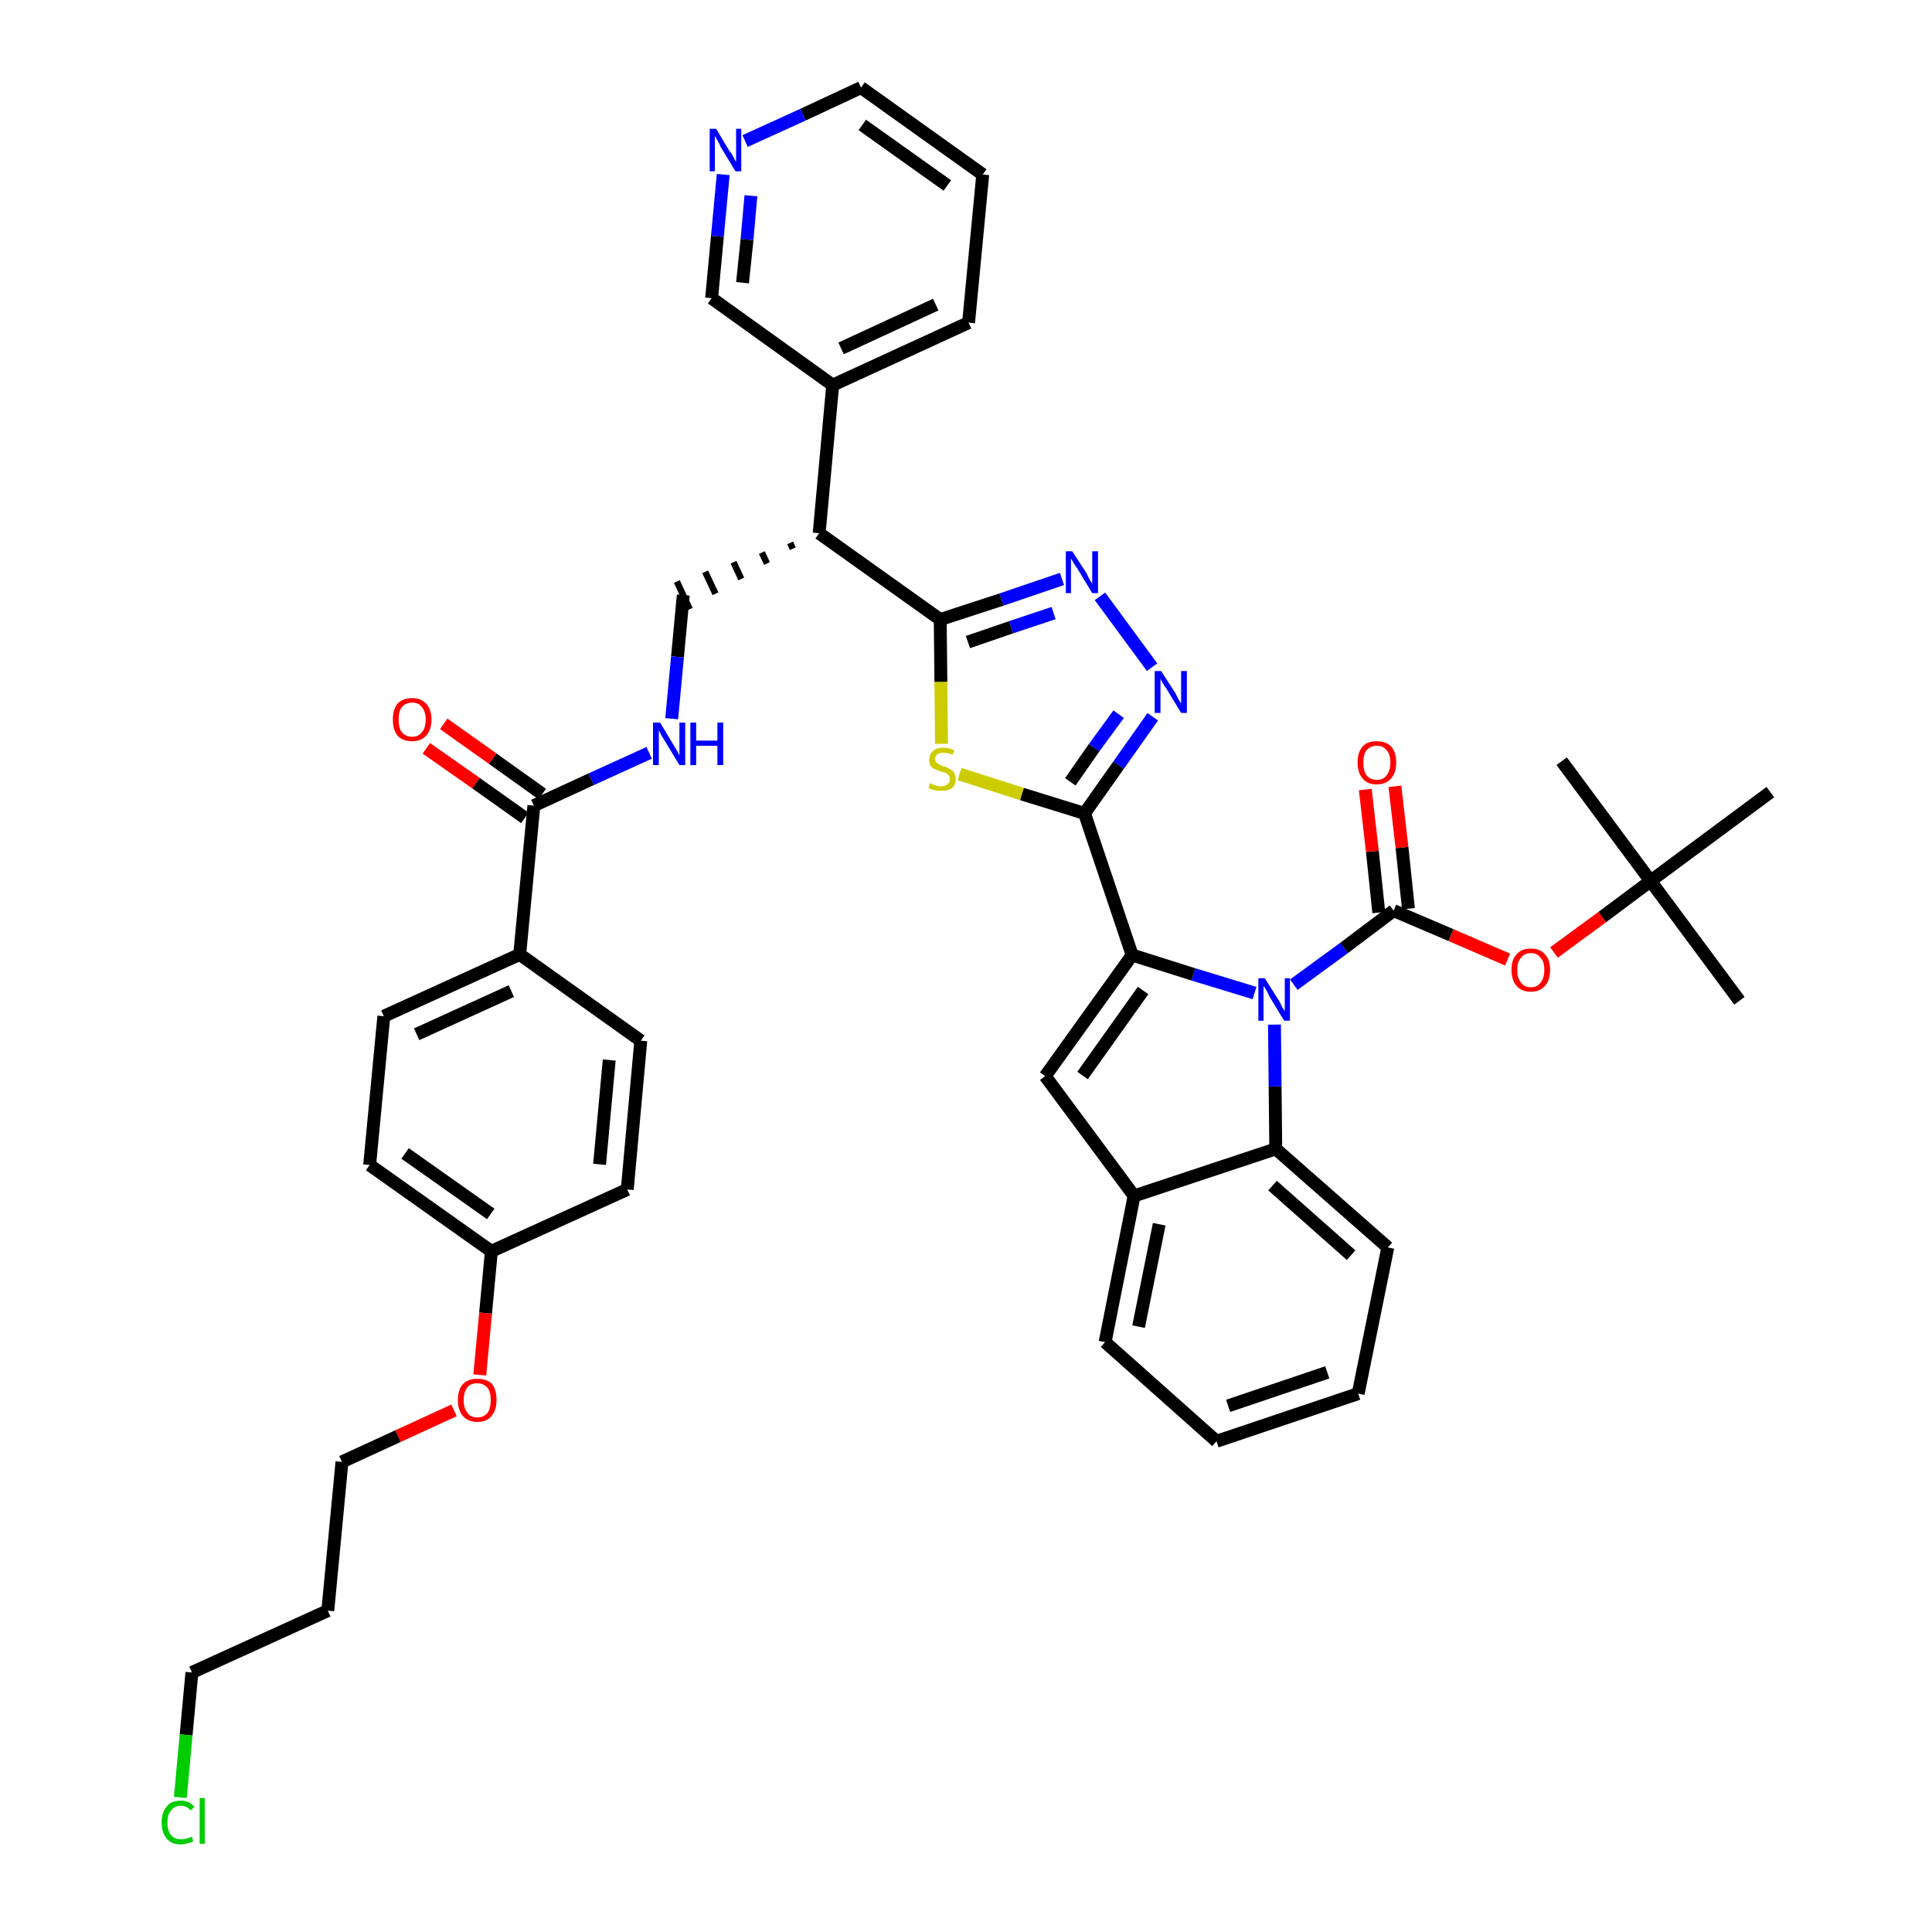 <?xml version='1.0' encoding='iso-8859-1'?>
<svg version='1.1' baseProfile='full'
              xmlns='http://www.w3.org/2000/svg'
                      xmlns:rdkit='http://www.rdkit.org/xml'
                      xmlns:xlink='http://www.w3.org/1999/xlink'
                  xml:space='preserve'
width='300px' height='300px' viewBox='0 0 300 300'>
<!-- END OF HEADER -->
<path class='bond-0 atom-0 atom-1' d='M 270.1,155.4 L 256.3,136.8' style='fill:none;fill-rule:evenodd;stroke:#000000;stroke-width:2.0px;stroke-linecap:butt;stroke-linejoin:miter;stroke-opacity:1' />
<path class='bond-1 atom-1 atom-2' d='M 256.3,136.8 L 242.5,118.2' style='fill:none;fill-rule:evenodd;stroke:#000000;stroke-width:2.0px;stroke-linecap:butt;stroke-linejoin:miter;stroke-opacity:1' />
<path class='bond-2 atom-1 atom-3' d='M 256.3,136.8 L 274.9,123.0' style='fill:none;fill-rule:evenodd;stroke:#000000;stroke-width:2.0px;stroke-linecap:butt;stroke-linejoin:miter;stroke-opacity:1' />
<path class='bond-3 atom-1 atom-4' d='M 256.3,136.8 L 248.8,142.4' style='fill:none;fill-rule:evenodd;stroke:#000000;stroke-width:2.0px;stroke-linecap:butt;stroke-linejoin:miter;stroke-opacity:1' />
<path class='bond-3 atom-1 atom-4' d='M 248.8,142.4 L 241.3,147.9' style='fill:none;fill-rule:evenodd;stroke:#FF0000;stroke-width:2.0px;stroke-linecap:butt;stroke-linejoin:miter;stroke-opacity:1' />
<path class='bond-4 atom-4 atom-5' d='M 234.1,149.0 L 225.3,145.2' style='fill:none;fill-rule:evenodd;stroke:#FF0000;stroke-width:2.0px;stroke-linecap:butt;stroke-linejoin:miter;stroke-opacity:1' />
<path class='bond-4 atom-4 atom-5' d='M 225.3,145.2 L 216.4,141.4' style='fill:none;fill-rule:evenodd;stroke:#000000;stroke-width:2.0px;stroke-linecap:butt;stroke-linejoin:miter;stroke-opacity:1' />
<path class='bond-5 atom-5 atom-6' d='M 218.7,141.1 L 217.7,131.6' style='fill:none;fill-rule:evenodd;stroke:#000000;stroke-width:2.0px;stroke-linecap:butt;stroke-linejoin:miter;stroke-opacity:1' />
<path class='bond-5 atom-5 atom-6' d='M 217.7,131.6 L 216.6,122.1' style='fill:none;fill-rule:evenodd;stroke:#FF0000;stroke-width:2.0px;stroke-linecap:butt;stroke-linejoin:miter;stroke-opacity:1' />
<path class='bond-5 atom-5 atom-6' d='M 214.1,141.7 L 213.1,132.2' style='fill:none;fill-rule:evenodd;stroke:#000000;stroke-width:2.0px;stroke-linecap:butt;stroke-linejoin:miter;stroke-opacity:1' />
<path class='bond-5 atom-5 atom-6' d='M 213.1,132.2 L 212.0,122.6' style='fill:none;fill-rule:evenodd;stroke:#FF0000;stroke-width:2.0px;stroke-linecap:butt;stroke-linejoin:miter;stroke-opacity:1' />
<path class='bond-6 atom-5 atom-7' d='M 216.4,141.4 L 208.7,147.2' style='fill:none;fill-rule:evenodd;stroke:#000000;stroke-width:2.0px;stroke-linecap:butt;stroke-linejoin:miter;stroke-opacity:1' />
<path class='bond-6 atom-5 atom-7' d='M 208.7,147.2 L 200.9,152.9' style='fill:none;fill-rule:evenodd;stroke:#0000FF;stroke-width:2.0px;stroke-linecap:butt;stroke-linejoin:miter;stroke-opacity:1' />
<path class='bond-7 atom-7 atom-8' d='M 194.8,154.2 L 185.3,151.3' style='fill:none;fill-rule:evenodd;stroke:#0000FF;stroke-width:2.0px;stroke-linecap:butt;stroke-linejoin:miter;stroke-opacity:1' />
<path class='bond-7 atom-7 atom-8' d='M 185.3,151.3 L 175.8,148.3' style='fill:none;fill-rule:evenodd;stroke:#000000;stroke-width:2.0px;stroke-linecap:butt;stroke-linejoin:miter;stroke-opacity:1' />
<path class='bond-42 atom-42 atom-7' d='M 198.1,178.4 L 198.0,168.7' style='fill:none;fill-rule:evenodd;stroke:#000000;stroke-width:2.0px;stroke-linecap:butt;stroke-linejoin:miter;stroke-opacity:1' />
<path class='bond-42 atom-42 atom-7' d='M 198.0,168.7 L 197.9,159.1' style='fill:none;fill-rule:evenodd;stroke:#0000FF;stroke-width:2.0px;stroke-linecap:butt;stroke-linejoin:miter;stroke-opacity:1' />
<path class='bond-8 atom-8 atom-9' d='M 175.8,148.3 L 168.4,126.3' style='fill:none;fill-rule:evenodd;stroke:#000000;stroke-width:2.0px;stroke-linecap:butt;stroke-linejoin:miter;stroke-opacity:1' />
<path class='bond-35 atom-8 atom-36' d='M 175.8,148.3 L 162.3,167.1' style='fill:none;fill-rule:evenodd;stroke:#000000;stroke-width:2.0px;stroke-linecap:butt;stroke-linejoin:miter;stroke-opacity:1' />
<path class='bond-35 atom-8 atom-36' d='M 177.5,153.8 L 168.1,167.0' style='fill:none;fill-rule:evenodd;stroke:#000000;stroke-width:2.0px;stroke-linecap:butt;stroke-linejoin:miter;stroke-opacity:1' />
<path class='bond-9 atom-9 atom-10' d='M 168.4,126.3 L 173.7,118.8' style='fill:none;fill-rule:evenodd;stroke:#000000;stroke-width:2.0px;stroke-linecap:butt;stroke-linejoin:miter;stroke-opacity:1' />
<path class='bond-9 atom-9 atom-10' d='M 173.7,118.8 L 179.0,111.3' style='fill:none;fill-rule:evenodd;stroke:#0000FF;stroke-width:2.0px;stroke-linecap:butt;stroke-linejoin:miter;stroke-opacity:1' />
<path class='bond-9 atom-9 atom-10' d='M 166.2,121.4 L 169.9,116.1' style='fill:none;fill-rule:evenodd;stroke:#000000;stroke-width:2.0px;stroke-linecap:butt;stroke-linejoin:miter;stroke-opacity:1' />
<path class='bond-9 atom-9 atom-10' d='M 169.9,116.1 L 173.7,110.9' style='fill:none;fill-rule:evenodd;stroke:#0000FF;stroke-width:2.0px;stroke-linecap:butt;stroke-linejoin:miter;stroke-opacity:1' />
<path class='bond-43 atom-35 atom-9' d='M 149.0,120.2 L 158.7,123.3' style='fill:none;fill-rule:evenodd;stroke:#CCCC00;stroke-width:2.0px;stroke-linecap:butt;stroke-linejoin:miter;stroke-opacity:1' />
<path class='bond-43 atom-35 atom-9' d='M 158.7,123.3 L 168.4,126.3' style='fill:none;fill-rule:evenodd;stroke:#000000;stroke-width:2.0px;stroke-linecap:butt;stroke-linejoin:miter;stroke-opacity:1' />
<path class='bond-10 atom-10 atom-11' d='M 178.9,103.6 L 170.8,92.6' style='fill:none;fill-rule:evenodd;stroke:#0000FF;stroke-width:2.0px;stroke-linecap:butt;stroke-linejoin:miter;stroke-opacity:1' />
<path class='bond-11 atom-11 atom-12' d='M 164.9,89.9 L 155.5,93.1' style='fill:none;fill-rule:evenodd;stroke:#0000FF;stroke-width:2.0px;stroke-linecap:butt;stroke-linejoin:miter;stroke-opacity:1' />
<path class='bond-11 atom-11 atom-12' d='M 155.5,93.1 L 146.0,96.2' style='fill:none;fill-rule:evenodd;stroke:#000000;stroke-width:2.0px;stroke-linecap:butt;stroke-linejoin:miter;stroke-opacity:1' />
<path class='bond-11 atom-11 atom-12' d='M 163.6,95.2 L 157.0,97.4' style='fill:none;fill-rule:evenodd;stroke:#0000FF;stroke-width:2.0px;stroke-linecap:butt;stroke-linejoin:miter;stroke-opacity:1' />
<path class='bond-11 atom-11 atom-12' d='M 157.0,97.4 L 150.3,99.7' style='fill:none;fill-rule:evenodd;stroke:#000000;stroke-width:2.0px;stroke-linecap:butt;stroke-linejoin:miter;stroke-opacity:1' />
<path class='bond-12 atom-12 atom-13' d='M 146.0,96.2 L 127.2,82.8' style='fill:none;fill-rule:evenodd;stroke:#000000;stroke-width:2.0px;stroke-linecap:butt;stroke-linejoin:miter;stroke-opacity:1' />
<path class='bond-34 atom-12 atom-35' d='M 146.0,96.2 L 146.1,105.9' style='fill:none;fill-rule:evenodd;stroke:#000000;stroke-width:2.0px;stroke-linecap:butt;stroke-linejoin:miter;stroke-opacity:1' />
<path class='bond-34 atom-12 atom-35' d='M 146.1,105.9 L 146.2,115.5' style='fill:none;fill-rule:evenodd;stroke:#CCCC00;stroke-width:2.0px;stroke-linecap:butt;stroke-linejoin:miter;stroke-opacity:1' />
<path class='bond-13 atom-13 atom-14' d='M 122.7,84.3 L 123.1,85.2' style='fill:none;fill-rule:evenodd;stroke:#000000;stroke-width:1.0px;stroke-linecap:butt;stroke-linejoin:miter;stroke-opacity:1' />
<path class='bond-13 atom-13 atom-14' d='M 118.3,85.8 L 119.1,87.5' style='fill:none;fill-rule:evenodd;stroke:#000000;stroke-width:1.0px;stroke-linecap:butt;stroke-linejoin:miter;stroke-opacity:1' />
<path class='bond-13 atom-13 atom-14' d='M 113.9,87.3 L 115.1,89.9' style='fill:none;fill-rule:evenodd;stroke:#000000;stroke-width:1.0px;stroke-linecap:butt;stroke-linejoin:miter;stroke-opacity:1' />
<path class='bond-13 atom-13 atom-14' d='M 109.5,88.8 L 111.1,92.2' style='fill:none;fill-rule:evenodd;stroke:#000000;stroke-width:1.0px;stroke-linecap:butt;stroke-linejoin:miter;stroke-opacity:1' />
<path class='bond-13 atom-13 atom-14' d='M 105.1,90.3 L 107.1,94.6' style='fill:none;fill-rule:evenodd;stroke:#000000;stroke-width:1.0px;stroke-linecap:butt;stroke-linejoin:miter;stroke-opacity:1' />
<path class='bond-28 atom-13 atom-29' d='M 127.2,82.8 L 129.3,59.8' style='fill:none;fill-rule:evenodd;stroke:#000000;stroke-width:2.0px;stroke-linecap:butt;stroke-linejoin:miter;stroke-opacity:1' />
<path class='bond-14 atom-14 atom-15' d='M 106.1,92.4 L 105.2,102.0' style='fill:none;fill-rule:evenodd;stroke:#000000;stroke-width:2.0px;stroke-linecap:butt;stroke-linejoin:miter;stroke-opacity:1' />
<path class='bond-14 atom-14 atom-15' d='M 105.2,102.0 L 104.3,111.6' style='fill:none;fill-rule:evenodd;stroke:#0000FF;stroke-width:2.0px;stroke-linecap:butt;stroke-linejoin:miter;stroke-opacity:1' />
<path class='bond-15 atom-15 atom-16' d='M 100.8,116.9 L 91.8,121.0' style='fill:none;fill-rule:evenodd;stroke:#0000FF;stroke-width:2.0px;stroke-linecap:butt;stroke-linejoin:miter;stroke-opacity:1' />
<path class='bond-15 atom-15 atom-16' d='M 91.8,121.0 L 82.9,125.1' style='fill:none;fill-rule:evenodd;stroke:#000000;stroke-width:2.0px;stroke-linecap:butt;stroke-linejoin:miter;stroke-opacity:1' />
<path class='bond-16 atom-16 atom-17' d='M 84.2,123.3 L 76.5,117.8' style='fill:none;fill-rule:evenodd;stroke:#000000;stroke-width:2.0px;stroke-linecap:butt;stroke-linejoin:miter;stroke-opacity:1' />
<path class='bond-16 atom-16 atom-17' d='M 76.5,117.8 L 68.9,112.4' style='fill:none;fill-rule:evenodd;stroke:#FF0000;stroke-width:2.0px;stroke-linecap:butt;stroke-linejoin:miter;stroke-opacity:1' />
<path class='bond-16 atom-16 atom-17' d='M 81.5,127.0 L 73.9,121.6' style='fill:none;fill-rule:evenodd;stroke:#000000;stroke-width:2.0px;stroke-linecap:butt;stroke-linejoin:miter;stroke-opacity:1' />
<path class='bond-16 atom-16 atom-17' d='M 73.9,121.6 L 66.2,116.2' style='fill:none;fill-rule:evenodd;stroke:#FF0000;stroke-width:2.0px;stroke-linecap:butt;stroke-linejoin:miter;stroke-opacity:1' />
<path class='bond-17 atom-16 atom-18' d='M 82.9,125.1 L 80.7,148.2' style='fill:none;fill-rule:evenodd;stroke:#000000;stroke-width:2.0px;stroke-linecap:butt;stroke-linejoin:miter;stroke-opacity:1' />
<path class='bond-18 atom-18 atom-19' d='M 80.7,148.2 L 59.6,157.8' style='fill:none;fill-rule:evenodd;stroke:#000000;stroke-width:2.0px;stroke-linecap:butt;stroke-linejoin:miter;stroke-opacity:1' />
<path class='bond-18 atom-18 atom-19' d='M 79.4,153.9 L 64.7,160.6' style='fill:none;fill-rule:evenodd;stroke:#000000;stroke-width:2.0px;stroke-linecap:butt;stroke-linejoin:miter;stroke-opacity:1' />
<path class='bond-45 atom-28 atom-18' d='M 99.5,161.6 L 80.7,148.2' style='fill:none;fill-rule:evenodd;stroke:#000000;stroke-width:2.0px;stroke-linecap:butt;stroke-linejoin:miter;stroke-opacity:1' />
<path class='bond-19 atom-19 atom-20' d='M 59.6,157.8 L 57.4,180.9' style='fill:none;fill-rule:evenodd;stroke:#000000;stroke-width:2.0px;stroke-linecap:butt;stroke-linejoin:miter;stroke-opacity:1' />
<path class='bond-20 atom-20 atom-21' d='M 57.4,180.9 L 76.3,194.3' style='fill:none;fill-rule:evenodd;stroke:#000000;stroke-width:2.0px;stroke-linecap:butt;stroke-linejoin:miter;stroke-opacity:1' />
<path class='bond-20 atom-20 atom-21' d='M 62.9,179.1 L 76.2,188.5' style='fill:none;fill-rule:evenodd;stroke:#000000;stroke-width:2.0px;stroke-linecap:butt;stroke-linejoin:miter;stroke-opacity:1' />
<path class='bond-21 atom-21 atom-22' d='M 76.3,194.3 L 75.4,203.9' style='fill:none;fill-rule:evenodd;stroke:#000000;stroke-width:2.0px;stroke-linecap:butt;stroke-linejoin:miter;stroke-opacity:1' />
<path class='bond-21 atom-21 atom-22' d='M 75.4,203.9 L 74.5,213.5' style='fill:none;fill-rule:evenodd;stroke:#FF0000;stroke-width:2.0px;stroke-linecap:butt;stroke-linejoin:miter;stroke-opacity:1' />
<path class='bond-26 atom-21 atom-27' d='M 76.3,194.3 L 97.4,184.7' style='fill:none;fill-rule:evenodd;stroke:#000000;stroke-width:2.0px;stroke-linecap:butt;stroke-linejoin:miter;stroke-opacity:1' />
<path class='bond-22 atom-22 atom-23' d='M 70.5,219.0 L 61.8,223.0' style='fill:none;fill-rule:evenodd;stroke:#FF0000;stroke-width:2.0px;stroke-linecap:butt;stroke-linejoin:miter;stroke-opacity:1' />
<path class='bond-22 atom-22 atom-23' d='M 61.8,223.0 L 53.1,227.0' style='fill:none;fill-rule:evenodd;stroke:#000000;stroke-width:2.0px;stroke-linecap:butt;stroke-linejoin:miter;stroke-opacity:1' />
<path class='bond-23 atom-23 atom-24' d='M 53.1,227.0 L 50.9,250.1' style='fill:none;fill-rule:evenodd;stroke:#000000;stroke-width:2.0px;stroke-linecap:butt;stroke-linejoin:miter;stroke-opacity:1' />
<path class='bond-24 atom-24 atom-25' d='M 50.9,250.1 L 29.8,259.7' style='fill:none;fill-rule:evenodd;stroke:#000000;stroke-width:2.0px;stroke-linecap:butt;stroke-linejoin:miter;stroke-opacity:1' />
<path class='bond-25 atom-25 atom-26' d='M 29.8,259.7 L 28.9,269.4' style='fill:none;fill-rule:evenodd;stroke:#000000;stroke-width:2.0px;stroke-linecap:butt;stroke-linejoin:miter;stroke-opacity:1' />
<path class='bond-25 atom-25 atom-26' d='M 28.9,269.4 L 28.0,279.1' style='fill:none;fill-rule:evenodd;stroke:#00CC00;stroke-width:2.0px;stroke-linecap:butt;stroke-linejoin:miter;stroke-opacity:1' />
<path class='bond-27 atom-27 atom-28' d='M 97.4,184.7 L 99.5,161.6' style='fill:none;fill-rule:evenodd;stroke:#000000;stroke-width:2.0px;stroke-linecap:butt;stroke-linejoin:miter;stroke-opacity:1' />
<path class='bond-27 atom-27 atom-28' d='M 93.1,180.8 L 94.6,164.6' style='fill:none;fill-rule:evenodd;stroke:#000000;stroke-width:2.0px;stroke-linecap:butt;stroke-linejoin:miter;stroke-opacity:1' />
<path class='bond-29 atom-29 atom-30' d='M 129.3,59.8 L 150.4,50.1' style='fill:none;fill-rule:evenodd;stroke:#000000;stroke-width:2.0px;stroke-linecap:butt;stroke-linejoin:miter;stroke-opacity:1' />
<path class='bond-29 atom-29 atom-30' d='M 130.6,54.1 L 145.3,47.3' style='fill:none;fill-rule:evenodd;stroke:#000000;stroke-width:2.0px;stroke-linecap:butt;stroke-linejoin:miter;stroke-opacity:1' />
<path class='bond-46 atom-34 atom-29' d='M 110.5,46.3 L 129.3,59.8' style='fill:none;fill-rule:evenodd;stroke:#000000;stroke-width:2.0px;stroke-linecap:butt;stroke-linejoin:miter;stroke-opacity:1' />
<path class='bond-30 atom-30 atom-31' d='M 150.4,50.1 L 152.6,27.1' style='fill:none;fill-rule:evenodd;stroke:#000000;stroke-width:2.0px;stroke-linecap:butt;stroke-linejoin:miter;stroke-opacity:1' />
<path class='bond-31 atom-31 atom-32' d='M 152.6,27.1 L 133.7,13.6' style='fill:none;fill-rule:evenodd;stroke:#000000;stroke-width:2.0px;stroke-linecap:butt;stroke-linejoin:miter;stroke-opacity:1' />
<path class='bond-31 atom-31 atom-32' d='M 147.1,28.8 L 133.9,19.4' style='fill:none;fill-rule:evenodd;stroke:#000000;stroke-width:2.0px;stroke-linecap:butt;stroke-linejoin:miter;stroke-opacity:1' />
<path class='bond-32 atom-32 atom-33' d='M 133.7,13.6 L 124.7,17.8' style='fill:none;fill-rule:evenodd;stroke:#000000;stroke-width:2.0px;stroke-linecap:butt;stroke-linejoin:miter;stroke-opacity:1' />
<path class='bond-32 atom-32 atom-33' d='M 124.7,17.8 L 115.7,21.9' style='fill:none;fill-rule:evenodd;stroke:#0000FF;stroke-width:2.0px;stroke-linecap:butt;stroke-linejoin:miter;stroke-opacity:1' />
<path class='bond-33 atom-33 atom-34' d='M 112.3,27.1 L 111.4,36.7' style='fill:none;fill-rule:evenodd;stroke:#0000FF;stroke-width:2.0px;stroke-linecap:butt;stroke-linejoin:miter;stroke-opacity:1' />
<path class='bond-33 atom-33 atom-34' d='M 111.4,36.7 L 110.5,46.3' style='fill:none;fill-rule:evenodd;stroke:#000000;stroke-width:2.0px;stroke-linecap:butt;stroke-linejoin:miter;stroke-opacity:1' />
<path class='bond-33 atom-33 atom-34' d='M 116.6,30.4 L 116.0,37.2' style='fill:none;fill-rule:evenodd;stroke:#0000FF;stroke-width:2.0px;stroke-linecap:butt;stroke-linejoin:miter;stroke-opacity:1' />
<path class='bond-33 atom-33 atom-34' d='M 116.0,37.2 L 115.3,43.9' style='fill:none;fill-rule:evenodd;stroke:#000000;stroke-width:2.0px;stroke-linecap:butt;stroke-linejoin:miter;stroke-opacity:1' />
<path class='bond-36 atom-36 atom-37' d='M 162.3,167.1 L 176.1,185.7' style='fill:none;fill-rule:evenodd;stroke:#000000;stroke-width:2.0px;stroke-linecap:butt;stroke-linejoin:miter;stroke-opacity:1' />
<path class='bond-37 atom-37 atom-38' d='M 176.1,185.7 L 171.6,208.4' style='fill:none;fill-rule:evenodd;stroke:#000000;stroke-width:2.0px;stroke-linecap:butt;stroke-linejoin:miter;stroke-opacity:1' />
<path class='bond-37 atom-37 atom-38' d='M 180.0,190.1 L 176.8,206.0' style='fill:none;fill-rule:evenodd;stroke:#000000;stroke-width:2.0px;stroke-linecap:butt;stroke-linejoin:miter;stroke-opacity:1' />
<path class='bond-44 atom-42 atom-37' d='M 198.1,178.4 L 176.1,185.7' style='fill:none;fill-rule:evenodd;stroke:#000000;stroke-width:2.0px;stroke-linecap:butt;stroke-linejoin:miter;stroke-opacity:1' />
<path class='bond-38 atom-38 atom-39' d='M 171.6,208.4 L 188.9,223.8' style='fill:none;fill-rule:evenodd;stroke:#000000;stroke-width:2.0px;stroke-linecap:butt;stroke-linejoin:miter;stroke-opacity:1' />
<path class='bond-39 atom-39 atom-40' d='M 188.9,223.8 L 210.9,216.4' style='fill:none;fill-rule:evenodd;stroke:#000000;stroke-width:2.0px;stroke-linecap:butt;stroke-linejoin:miter;stroke-opacity:1' />
<path class='bond-39 atom-39 atom-40' d='M 190.7,218.3 L 206.1,213.1' style='fill:none;fill-rule:evenodd;stroke:#000000;stroke-width:2.0px;stroke-linecap:butt;stroke-linejoin:miter;stroke-opacity:1' />
<path class='bond-40 atom-40 atom-41' d='M 210.9,216.4 L 215.5,193.7' style='fill:none;fill-rule:evenodd;stroke:#000000;stroke-width:2.0px;stroke-linecap:butt;stroke-linejoin:miter;stroke-opacity:1' />
<path class='bond-41 atom-41 atom-42' d='M 215.5,193.7 L 198.1,178.4' style='fill:none;fill-rule:evenodd;stroke:#000000;stroke-width:2.0px;stroke-linecap:butt;stroke-linejoin:miter;stroke-opacity:1' />
<path class='bond-41 atom-41 atom-42' d='M 209.8,194.9 L 197.6,184.1' style='fill:none;fill-rule:evenodd;stroke:#000000;stroke-width:2.0px;stroke-linecap:butt;stroke-linejoin:miter;stroke-opacity:1' />
<path  class='atom-4' d='M 234.7 150.6
Q 234.7 149.0, 235.5 148.2
Q 236.2 147.3, 237.7 147.3
Q 239.2 147.3, 239.9 148.2
Q 240.7 149.0, 240.7 150.6
Q 240.7 152.2, 239.9 153.1
Q 239.1 154.0, 237.7 154.0
Q 236.3 154.0, 235.5 153.1
Q 234.7 152.2, 234.7 150.6
M 237.7 153.3
Q 238.7 153.3, 239.2 152.6
Q 239.8 151.9, 239.8 150.6
Q 239.8 149.3, 239.2 148.7
Q 238.7 148.0, 237.7 148.0
Q 236.7 148.0, 236.2 148.7
Q 235.6 149.3, 235.6 150.6
Q 235.6 151.9, 236.2 152.6
Q 236.7 153.3, 237.7 153.3
' fill='#FF0000'/>
<path  class='atom-6' d='M 210.8 118.4
Q 210.8 116.8, 211.6 115.9
Q 212.3 115.1, 213.8 115.1
Q 215.2 115.1, 216.0 115.9
Q 216.8 116.8, 216.8 118.4
Q 216.8 120.0, 216.0 120.9
Q 215.2 121.8, 213.8 121.8
Q 212.3 121.8, 211.6 120.9
Q 210.8 120.0, 210.8 118.4
M 213.8 121.1
Q 214.8 121.1, 215.3 120.4
Q 215.9 119.7, 215.9 118.4
Q 215.9 117.1, 215.3 116.5
Q 214.8 115.8, 213.8 115.8
Q 212.8 115.8, 212.2 116.5
Q 211.7 117.1, 211.7 118.4
Q 211.7 119.7, 212.2 120.4
Q 212.8 121.1, 213.8 121.1
' fill='#FF0000'/>
<path  class='atom-7' d='M 196.4 151.9
L 198.6 155.4
Q 198.8 155.7, 199.1 156.4
Q 199.5 157.0, 199.5 157.0
L 199.5 151.9
L 200.3 151.9
L 200.3 158.5
L 199.4 158.5
L 197.1 154.7
Q 196.9 154.2, 196.6 153.7
Q 196.3 153.2, 196.2 153.1
L 196.2 158.5
L 195.4 158.5
L 195.4 151.9
L 196.4 151.9
' fill='#0000FF'/>
<path  class='atom-10' d='M 180.3 104.2
L 182.5 107.6
Q 182.7 108.0, 183.0 108.6
Q 183.4 109.2, 183.4 109.3
L 183.4 104.2
L 184.3 104.2
L 184.3 110.7
L 183.4 110.7
L 181.1 106.9
Q 180.8 106.5, 180.5 106.0
Q 180.2 105.5, 180.2 105.3
L 180.2 110.7
L 179.3 110.7
L 179.3 104.2
L 180.3 104.2
' fill='#0000FF'/>
<path  class='atom-11' d='M 166.5 85.6
L 168.7 89.0
Q 168.9 89.4, 169.2 90.0
Q 169.6 90.6, 169.6 90.7
L 169.6 85.6
L 170.5 85.6
L 170.5 92.1
L 169.6 92.1
L 167.3 88.3
Q 167.0 87.9, 166.7 87.4
Q 166.4 86.9, 166.3 86.7
L 166.3 92.1
L 165.5 92.1
L 165.5 85.6
L 166.5 85.6
' fill='#0000FF'/>
<path  class='atom-15' d='M 102.5 112.2
L 104.6 115.7
Q 104.8 116.0, 105.2 116.7
Q 105.5 117.3, 105.5 117.3
L 105.5 112.2
L 106.4 112.2
L 106.4 118.8
L 105.5 118.8
L 103.2 115.0
Q 102.9 114.5, 102.6 114.0
Q 102.4 113.5, 102.3 113.4
L 102.3 118.8
L 101.4 118.8
L 101.4 112.2
L 102.5 112.2
' fill='#0000FF'/>
<path  class='atom-15' d='M 107.2 112.2
L 108.1 112.2
L 108.1 115.0
L 111.4 115.0
L 111.4 112.2
L 112.3 112.2
L 112.3 118.8
L 111.4 118.8
L 111.4 115.8
L 108.1 115.8
L 108.1 118.8
L 107.2 118.8
L 107.2 112.2
' fill='#0000FF'/>
<path  class='atom-17' d='M 61.0 111.7
Q 61.0 110.2, 61.7 109.3
Q 62.5 108.4, 64.0 108.4
Q 65.4 108.4, 66.2 109.3
Q 67.0 110.2, 67.0 111.7
Q 67.0 113.3, 66.2 114.2
Q 65.4 115.1, 64.0 115.1
Q 62.5 115.1, 61.7 114.2
Q 61.0 113.3, 61.0 111.7
M 64.0 114.4
Q 65.0 114.4, 65.5 113.7
Q 66.1 113.1, 66.1 111.7
Q 66.1 110.5, 65.5 109.8
Q 65.0 109.1, 64.0 109.1
Q 63.0 109.1, 62.4 109.8
Q 61.9 110.4, 61.9 111.7
Q 61.9 113.1, 62.4 113.7
Q 63.0 114.4, 64.0 114.4
' fill='#FF0000'/>
<path  class='atom-22' d='M 71.1 217.4
Q 71.1 215.8, 71.9 214.9
Q 72.7 214.1, 74.1 214.1
Q 75.6 214.1, 76.4 214.9
Q 77.1 215.8, 77.1 217.4
Q 77.1 219.0, 76.3 219.9
Q 75.6 220.8, 74.1 220.8
Q 72.7 220.8, 71.9 219.9
Q 71.1 219.0, 71.1 217.4
M 74.1 220.1
Q 75.1 220.1, 75.7 219.4
Q 76.2 218.7, 76.2 217.4
Q 76.2 216.1, 75.7 215.5
Q 75.1 214.8, 74.1 214.8
Q 73.1 214.8, 72.6 215.4
Q 72.0 216.1, 72.0 217.4
Q 72.0 218.7, 72.6 219.4
Q 73.1 220.1, 74.1 220.1
' fill='#FF0000'/>
<path  class='atom-26' d='M 25.1 283.0
Q 25.1 281.4, 25.9 280.5
Q 26.6 279.6, 28.1 279.6
Q 29.4 279.6, 30.2 280.6
L 29.6 281.1
Q 29.0 280.4, 28.1 280.4
Q 27.1 280.4, 26.6 281.1
Q 26.0 281.7, 26.0 283.0
Q 26.0 284.3, 26.6 285.0
Q 27.1 285.6, 28.2 285.6
Q 28.9 285.6, 29.8 285.2
L 30.0 285.9
Q 29.7 286.1, 29.2 286.2
Q 28.6 286.4, 28.1 286.4
Q 26.6 286.4, 25.9 285.5
Q 25.1 284.6, 25.1 283.0
' fill='#00CC00'/>
<path  class='atom-26' d='M 31.0 279.2
L 31.8 279.2
L 31.8 286.3
L 31.0 286.3
L 31.0 279.2
' fill='#00CC00'/>
<path  class='atom-33' d='M 111.2 20.0
L 113.3 23.5
Q 113.6 23.8, 113.9 24.4
Q 114.2 25.1, 114.3 25.1
L 114.3 20.0
L 115.1 20.0
L 115.1 26.6
L 114.2 26.6
L 111.9 22.8
Q 111.7 22.3, 111.4 21.8
Q 111.1 21.3, 111.0 21.1
L 111.0 26.6
L 110.2 26.6
L 110.2 20.0
L 111.2 20.0
' fill='#0000FF'/>
<path  class='atom-35' d='M 144.4 121.6
Q 144.5 121.7, 144.8 121.8
Q 145.1 121.9, 145.4 122.0
Q 145.8 122.1, 146.1 122.1
Q 146.7 122.1, 147.1 121.8
Q 147.5 121.5, 147.5 121.0
Q 147.5 120.6, 147.3 120.4
Q 147.1 120.1, 146.8 120.0
Q 146.5 119.9, 146.1 119.8
Q 145.5 119.6, 145.1 119.4
Q 144.8 119.3, 144.5 118.9
Q 144.3 118.6, 144.3 118.0
Q 144.3 117.1, 144.9 116.6
Q 145.4 116.1, 146.5 116.1
Q 147.3 116.1, 148.2 116.5
L 147.9 117.2
Q 147.2 116.9, 146.6 116.9
Q 145.9 116.9, 145.6 117.1
Q 145.2 117.4, 145.2 117.8
Q 145.2 118.2, 145.4 118.4
Q 145.6 118.6, 145.9 118.7
Q 146.1 118.9, 146.6 119.0
Q 147.2 119.2, 147.5 119.4
Q 147.9 119.6, 148.1 119.9
Q 148.4 120.3, 148.4 121.0
Q 148.4 121.9, 147.8 122.4
Q 147.2 122.8, 146.1 122.8
Q 145.6 122.8, 145.1 122.7
Q 144.7 122.6, 144.2 122.4
L 144.4 121.6
' fill='#CCCC00'/>
</svg>
